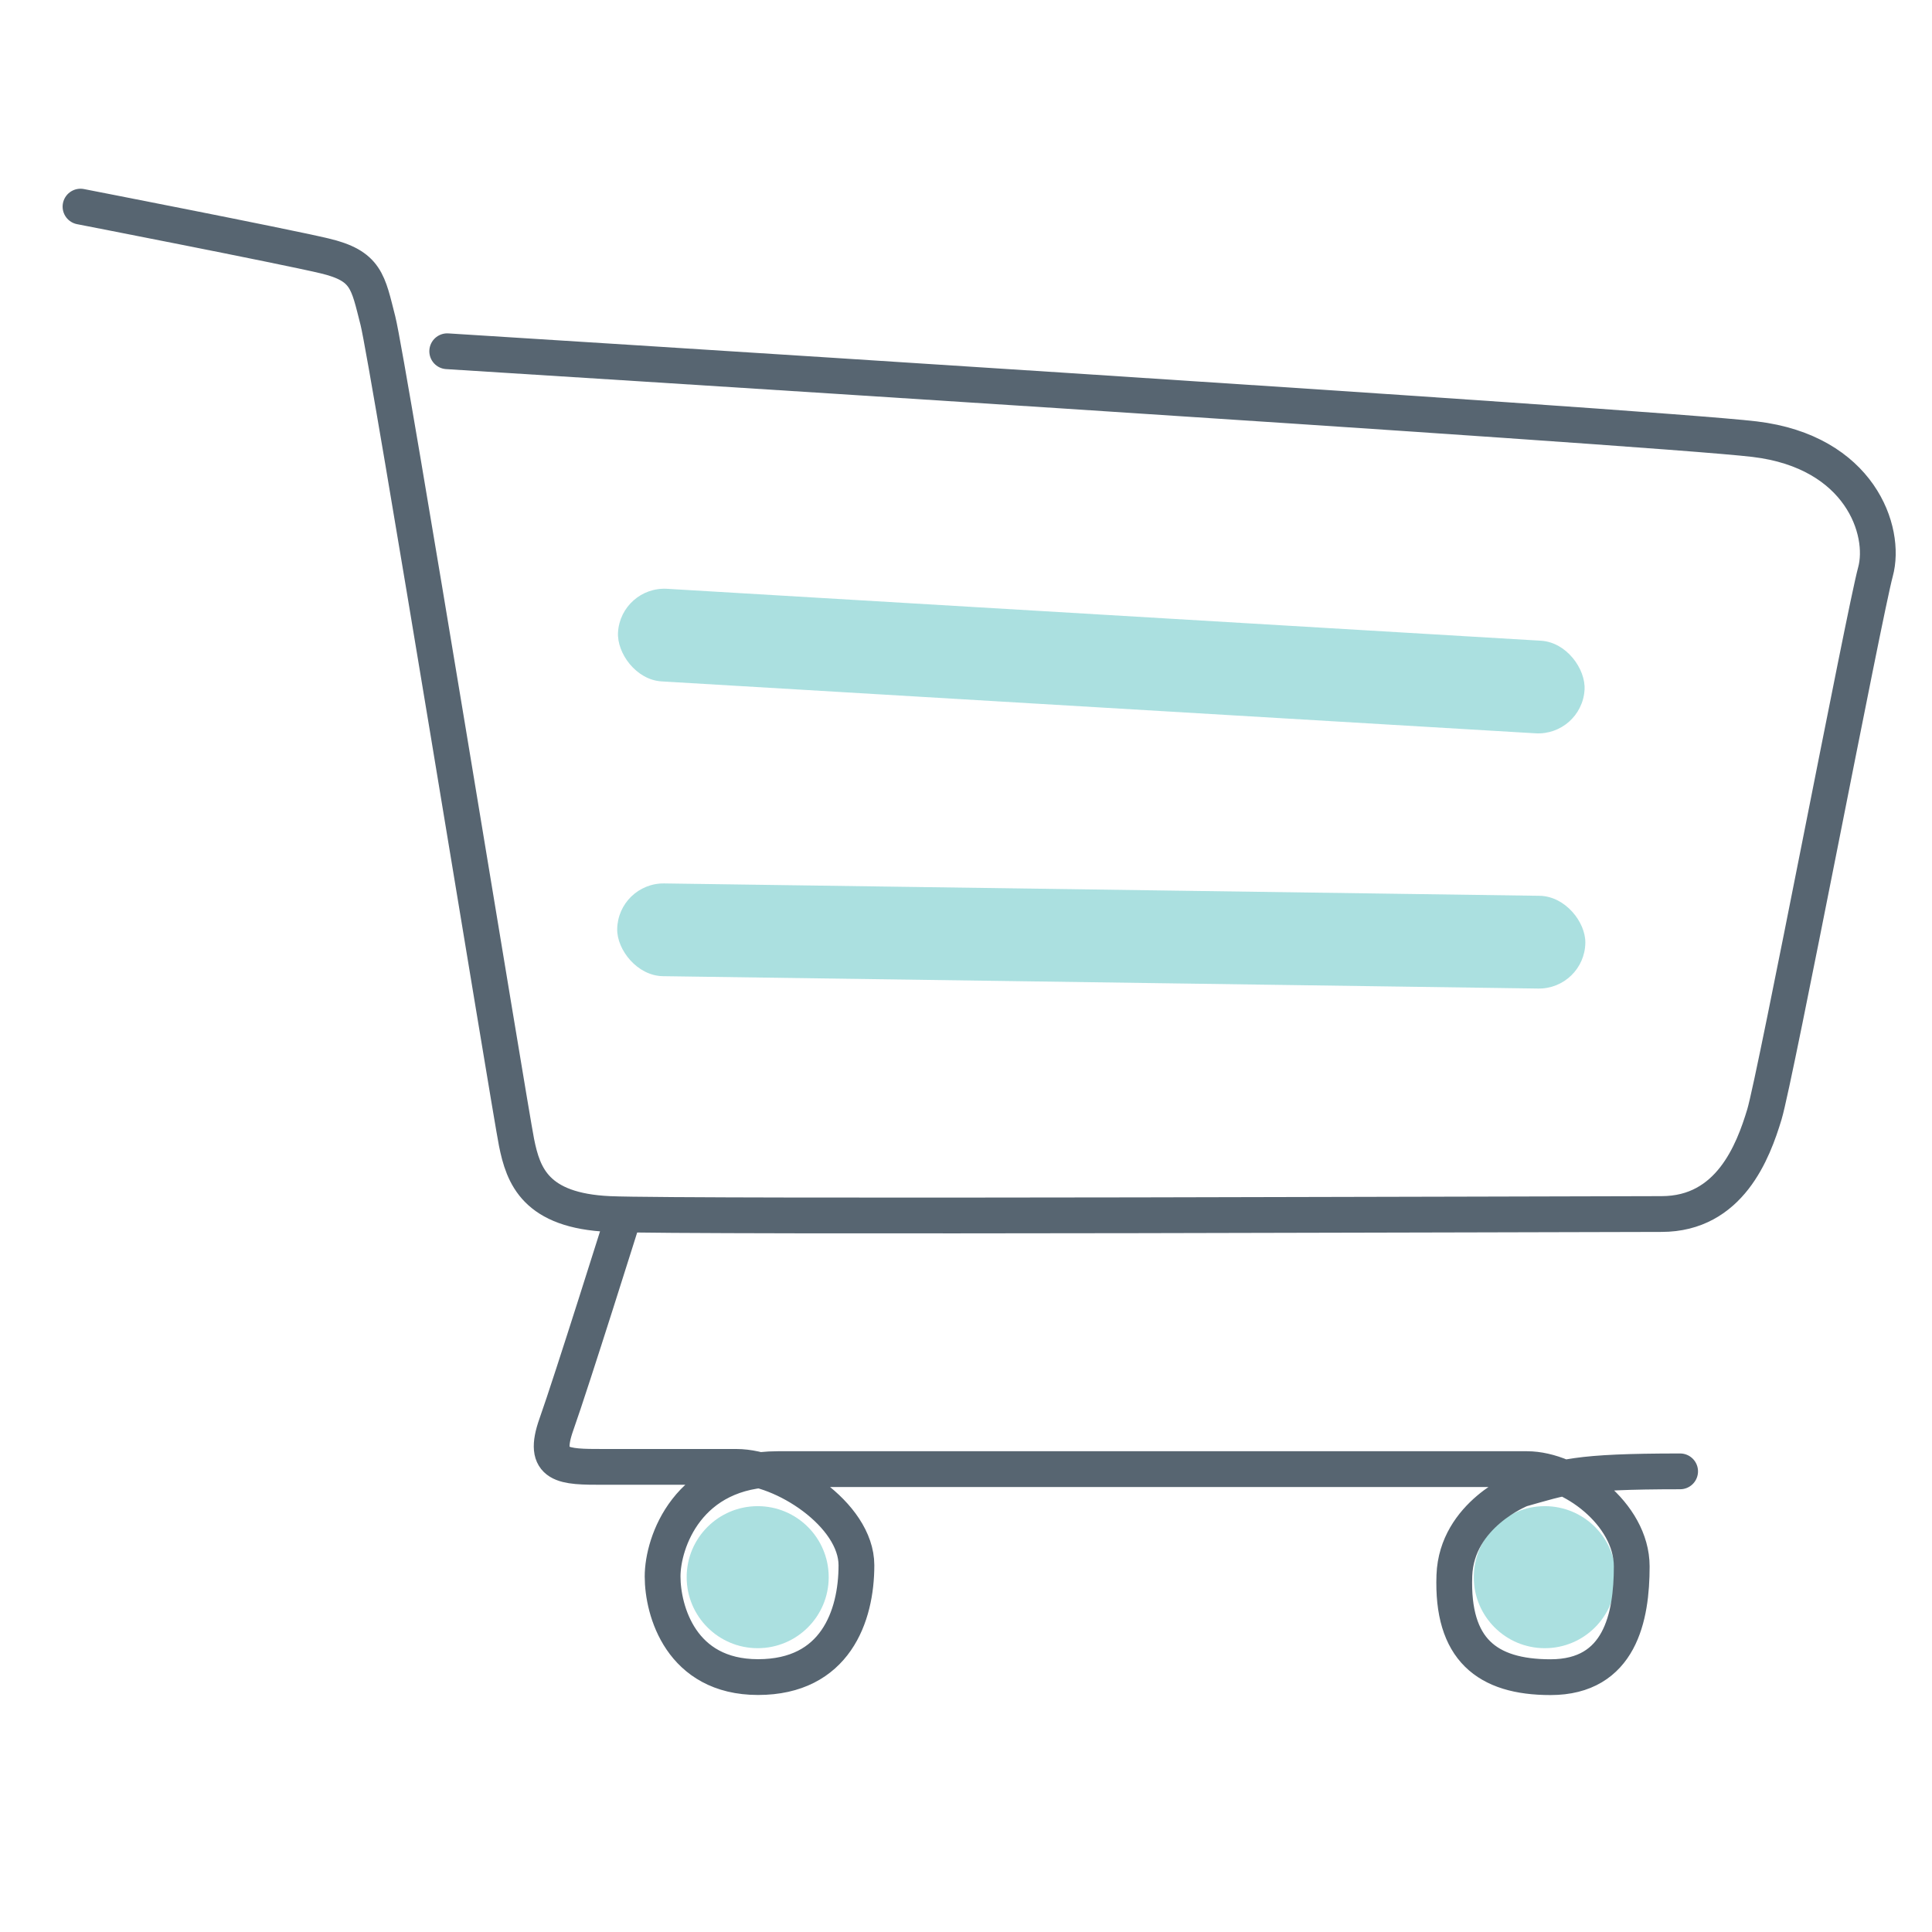 <svg id="Layer_1" data-name="Layer 1" xmlns="http://www.w3.org/2000/svg" viewBox="0 0 216 216"><defs><style>.cls-1{fill:#73cbcb;opacity:0.6;}.cls-2{fill:none;stroke:#576571;stroke-linecap:round;stroke-miterlimit:10;stroke-width:4px;}</style></defs><title>icon-</title><circle class="cls-1" cx="84.71" cy="176.33" r="7.94"/><circle class="cls-1" cx="172.71" cy="176.33" r="7.94"/><path class="cls-2" d="M9,23.1s22.5,4.38,27.25,5.5,4.88,2.88,6,7.25S57,124,57.75,127.73s2.13,7.63,10.38,8,110,0,117.63,0,10.25-7,11.5-11.13,11.17-56.08,12.42-60.67-1.75-13.42-13.5-14.83S50,39.27,50,39.27"/><path class="cls-2" d="M69.74,135.89s-5.84,18.6-7.53,23.35S63,164,67.46,164H82.33c5.19,0,13.42,5.31,13.42,11s-2.37,12.5-11,12.5-10.67-7.44-10.67-11.25,2.81-12,12.88-12h83.76c4.94,0,11.71,5,11.71,10.88,0,5.63-1.29,12.38-9.08,12.38-7.12,0-11.05-3.13-10.75-11.37.25-6.83,7.45-9.64,7.45-9.64,4.83-1.35,6-2,17.79-2"/><rect class="cls-1" x="69" y="68.73" width="108.25" height="10.37" rx="5.19" ry="5.19" transform="translate(4.6 -7.18) rotate(3.4)"/><rect class="cls-1" x="69" y="99.45" width="108.25" height="10.37" rx="5.19" ry="5.19" transform="translate(1.49 -1.72) rotate(0.81)"/></svg>